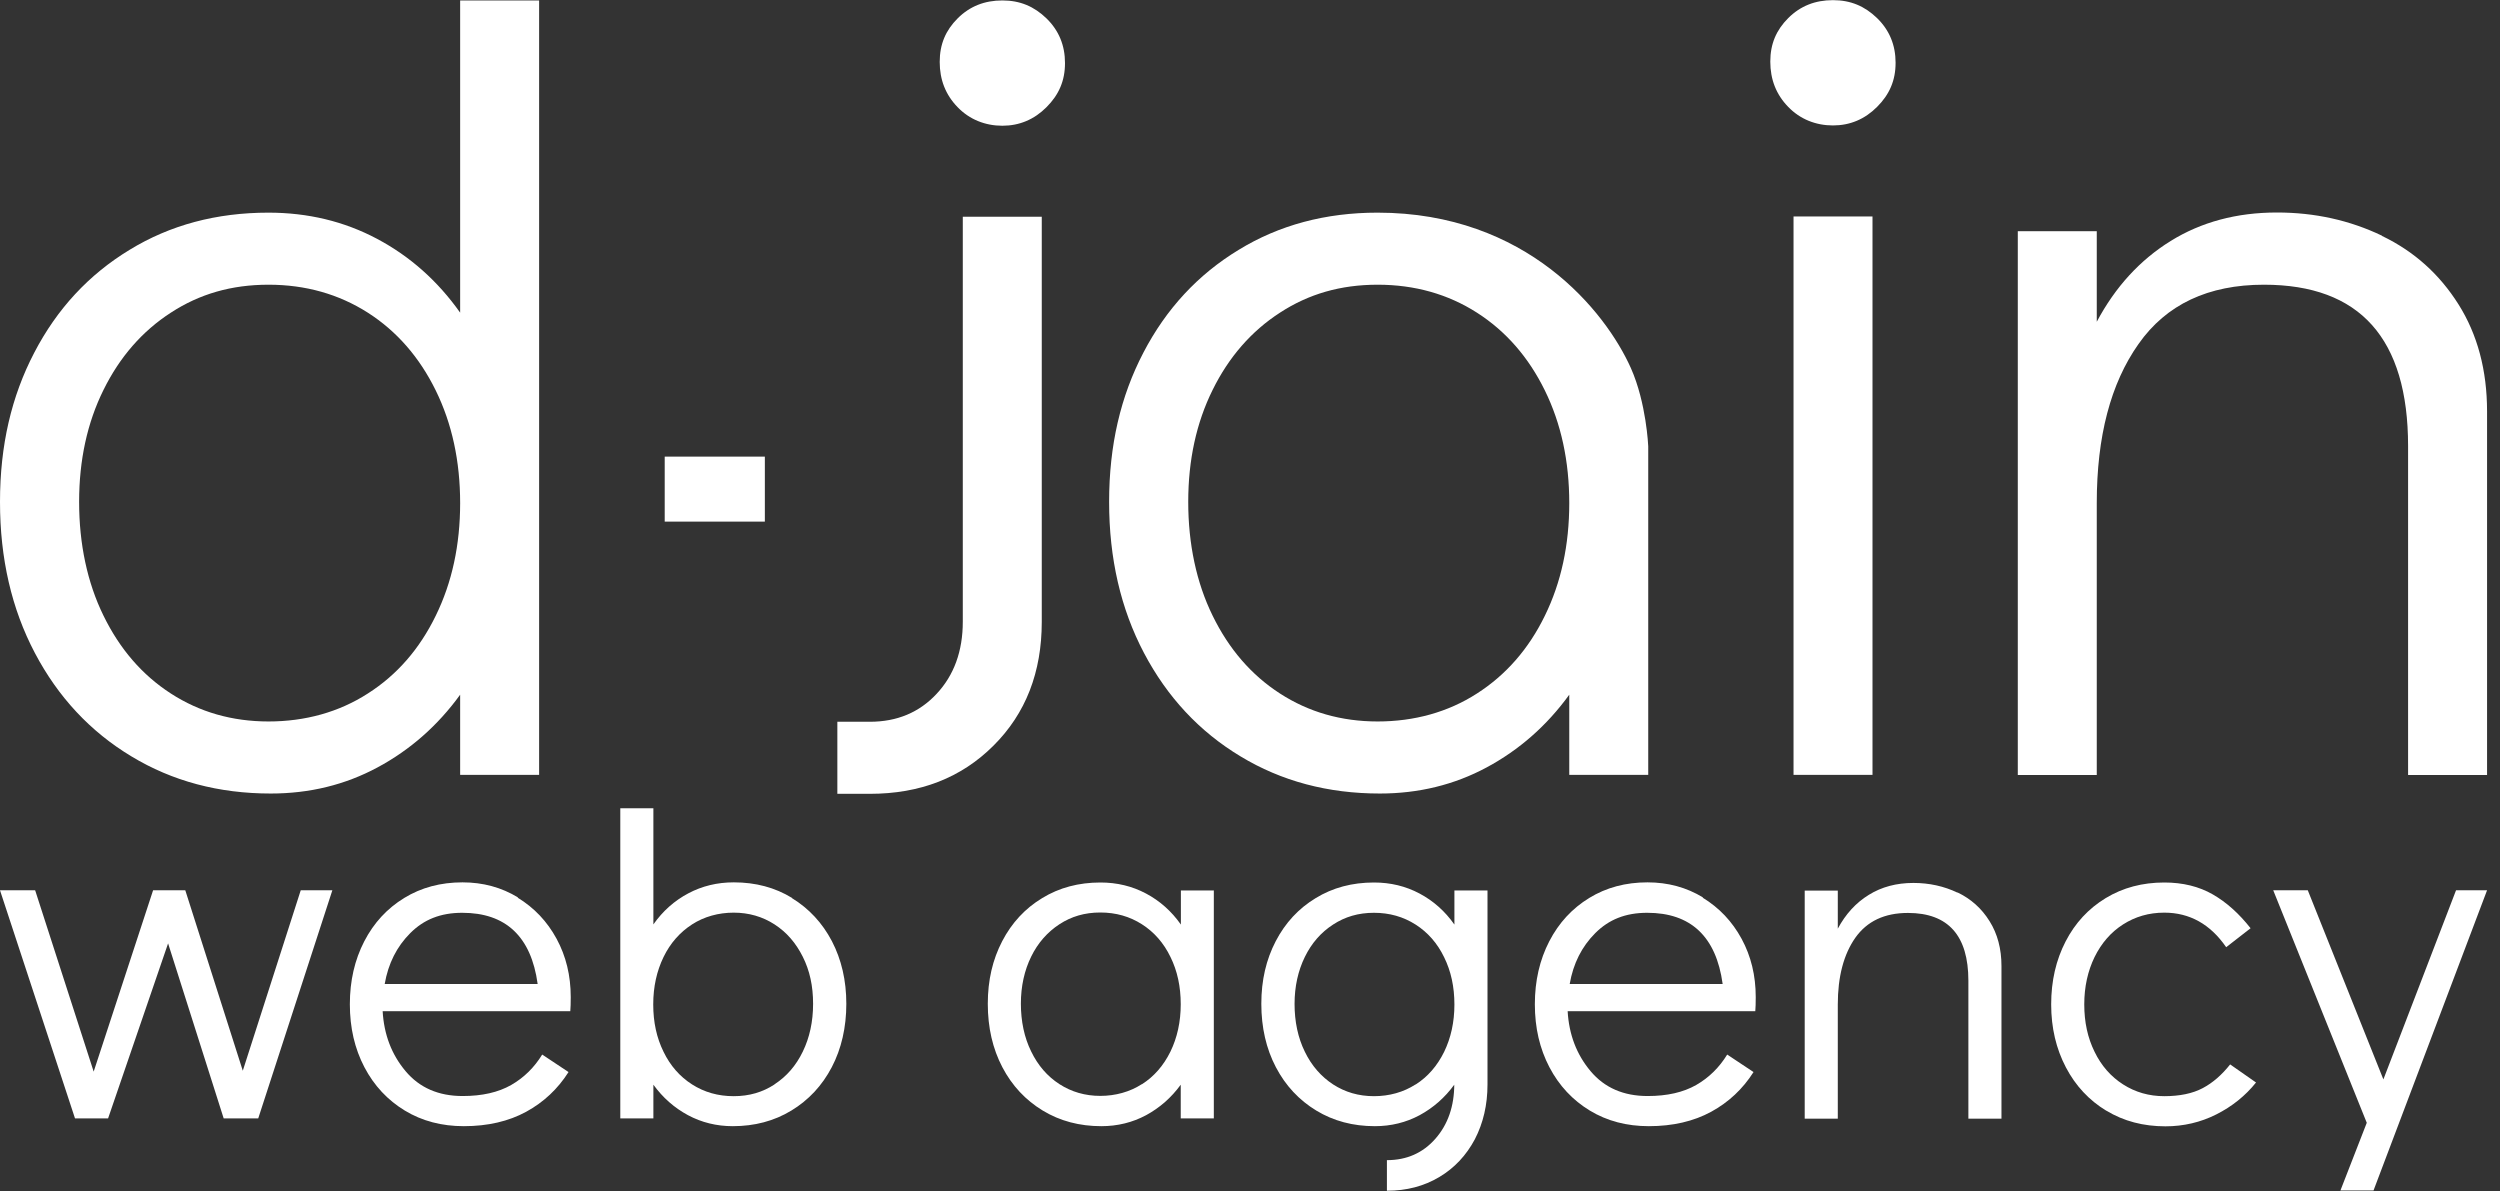 <svg width="170" height="81" viewBox="0 0 170 81" fill="none" xmlns="http://www.w3.org/2000/svg">
<rect x="0" y="0" width="170" height="81" fill="#333333" stroke="none"/>
<g clip-path="url(#clip0_6_20)">
<path d="M36.66 0.03V52.69H31.29V47.24C29.76 49.35 27.89 50.99 25.68 52.18C23.47 53.37 21.05 53.96 18.41 53.96C14.88 53.96 11.72 53.12 8.93 51.43C6.14 49.75 3.95 47.4 2.37 44.4C0.79 41.4 0 37.98 0 34.13C0 30.28 0.78 26.95 2.33 23.98C3.88 21 6.04 18.67 8.81 16.99C11.57 15.3 14.72 14.46 18.25 14.46C20.94 14.46 23.4 15.05 25.64 16.24C27.88 17.43 29.76 19.1 31.29 21.26V0.03H36.66ZM25.01 47.16C26.99 45.9 28.53 44.13 29.63 41.87C30.74 39.61 31.29 37.05 31.29 34.21C31.29 31.37 30.74 28.81 29.63 26.55C28.52 24.29 26.98 22.52 25.01 21.26C23.03 20 20.78 19.36 18.26 19.36C15.74 19.36 13.57 19.99 11.62 21.26C9.67 22.52 8.14 24.28 7.04 26.51C5.93 28.75 5.38 31.29 5.38 34.13C5.38 36.97 5.93 39.61 7.04 41.87C8.15 44.14 9.67 45.9 11.62 47.16C13.57 48.42 15.78 49.06 18.26 49.06C20.74 49.06 23.04 48.43 25.01 47.16Z" fill="white"/>
<path d="M45.2 35.47V31.05H52.01V35.47H45.2Z" fill="white"/>
<path d="M56.94 49.08H59.15C60.99 49.08 62.51 48.45 63.69 47.18C64.87 45.92 65.47 44.28 65.47 42.28V14.74H70.84V42.29C70.84 45.71 69.75 48.52 67.56 50.7C65.37 52.89 62.57 53.98 59.15 53.98H56.94V49.08ZM65.12 7.29C64.3 6.45 63.9 5.42 63.9 4.21C63.9 3 64.31 2.06 65.12 1.25C65.94 0.43 66.95 0.03 68.16 0.03C69.37 0.03 70.32 0.44 71.16 1.25C72 2.07 72.42 3.08 72.42 4.29C72.42 5.5 72 6.45 71.16 7.29C70.32 8.13 69.32 8.55 68.16 8.55C67 8.55 65.93 8.13 65.12 7.29Z" fill="white"/>
<path d="M112.08 30.34V52.69H106.71V47.24C105.18 49.35 103.31 50.99 101.1 52.18C98.89 53.37 96.46 53.96 93.83 53.96C90.3 53.96 87.14 53.12 84.35 51.43C81.56 49.75 79.37 47.4 77.79 44.4C76.21 41.4 75.42 37.98 75.42 34.13C75.42 30.28 76.2 26.95 77.75 23.98C79.3 21 81.46 18.67 84.23 16.99C86.99 15.3 90.14 14.46 93.67 14.46C103.84 14.46 109.19 21.2 110.9 25.03C111.96 27.41 112.08 30.35 112.08 30.35V30.34ZM100.43 47.16C102.4 45.9 103.95 44.13 105.05 41.87C106.16 39.61 106.71 37.05 106.71 34.21C106.71 31.37 106.16 28.81 105.05 26.55C103.94 24.29 102.4 22.52 100.43 21.26C98.46 20 96.2 19.36 93.68 19.36C91.16 19.36 88.99 19.99 87.04 21.26C85.09 22.52 83.56 24.28 82.46 26.51C81.35 28.75 80.8 31.29 80.8 34.13C80.8 36.97 81.35 39.61 82.46 41.87C83.57 44.14 85.09 45.9 87.04 47.16C88.99 48.42 91.2 49.06 93.68 49.06C96.16 49.06 98.46 48.43 100.43 47.16Z" fill="white"/>
<path d="M121.6 7.27C120.78 6.43 120.38 5.4 120.38 4.19C120.38 2.98 120.79 2.04 121.6 1.23C122.42 0.41 123.43 0.01 124.64 0.01C125.85 0.01 126.8 0.42 127.64 1.23C128.48 2.05 128.9 3.06 128.9 4.27C128.9 5.48 128.48 6.43 127.64 7.27C126.8 8.11 125.8 8.53 124.64 8.53C123.48 8.53 122.41 8.11 121.6 7.27ZM121.96 52.69V14.72H127.33V52.69H121.96Z" fill="white"/>
<path d="M161.97 16.04C164.16 17.09 165.89 18.65 167.18 20.7C168.47 22.75 169.12 25.18 169.12 27.97V52.7H163.75V30.34C163.75 23.02 160.48 19.36 153.95 19.36C150.16 19.36 147.31 20.7 145.42 23.39C143.52 26.08 142.58 29.68 142.58 34.21V52.7H137.21V15.72H142.58V21.88C143.84 19.51 145.52 17.68 147.6 16.39C149.68 15.1 152.09 14.45 154.83 14.45C157.41 14.45 159.79 14.98 161.98 16.03L161.97 16.04Z" fill="white"/>
<path d="M20.45 60.54H22.6L17.56 76.05H15.21L11.43 64.15L7.35 76.05H5.1L0 60.54H2.39L6.37 72.87L10.41 60.54H12.6L16.51 72.81L20.45 60.54Z" fill="white"/>
<path d="M35.2 61.04C36.33 61.73 37.21 62.66 37.85 63.84C38.49 65.02 38.81 66.34 38.81 67.8C38.81 68.22 38.8 68.54 38.78 68.76H26.02C26.11 70.35 26.63 71.71 27.58 72.84C28.53 73.97 29.82 74.53 31.46 74.53C32.79 74.53 33.88 74.28 34.76 73.78C35.63 73.28 36.33 72.59 36.87 71.71L38.66 72.9C37.93 74.05 36.97 74.95 35.78 75.6C34.59 76.25 33.17 76.58 31.54 76.58C30.04 76.58 28.7 76.23 27.53 75.52C26.36 74.81 25.44 73.83 24.78 72.57C24.12 71.31 23.79 69.89 23.79 68.29C23.79 66.69 24.12 65.27 24.77 64.01C25.42 62.75 26.33 61.77 27.49 61.06C28.65 60.35 29.97 60 31.45 60C32.84 60 34.1 60.34 35.23 61.03L35.2 61.04ZM36.56 66.91C36.34 65.3 35.8 64.09 34.94 63.28C34.08 62.47 32.91 62.07 31.43 62.07C29.95 62.07 28.82 62.53 27.9 63.45C26.98 64.37 26.4 65.52 26.16 66.91H36.57H36.56Z" fill="white"/>
<path d="M53.85 61.07C55.01 61.78 55.92 62.76 56.57 64C57.22 65.25 57.55 66.67 57.55 68.26C57.55 69.85 57.22 71.31 56.56 72.57C55.9 73.83 54.98 74.81 53.81 75.52C52.64 76.23 51.31 76.58 49.83 76.58C48.73 76.58 47.71 76.33 46.78 75.83C45.85 75.33 45.07 74.64 44.43 73.76V76.05H42.18V54.96H44.43V62.86C45.07 61.95 45.86 61.25 46.8 60.75C47.74 60.25 48.77 60 49.9 60C51.38 60 52.7 60.35 53.86 61.06L53.85 61.07ZM52.67 73.73C53.49 73.2 54.13 72.46 54.59 71.51C55.05 70.56 55.29 69.48 55.29 68.26C55.29 67.04 55.06 66 54.59 65.06C54.12 64.12 53.49 63.39 52.67 62.86C51.85 62.33 50.92 62.06 49.89 62.06C48.86 62.06 47.88 62.33 47.06 62.86C46.24 63.39 45.58 64.13 45.12 65.08C44.66 66.03 44.42 67.1 44.42 68.3C44.42 69.5 44.65 70.57 45.12 71.52C45.58 72.47 46.23 73.21 47.06 73.74C47.89 74.27 48.83 74.54 49.89 74.54C50.95 74.54 51.86 74.27 52.67 73.74V73.73Z" fill="white"/>
<path d="M82.54 60.54V76.05H80.29V73.76C79.65 74.64 78.86 75.33 77.94 75.83C77.01 76.33 75.99 76.58 74.89 76.58C73.41 76.58 72.08 76.23 70.91 75.52C69.74 74.81 68.82 73.83 68.16 72.57C67.5 71.31 67.17 69.87 67.17 68.26C67.17 66.65 67.5 65.25 68.15 64C68.8 62.75 69.71 61.77 70.87 61.07C72.03 60.36 73.35 60.01 74.83 60.01C75.96 60.01 76.99 60.26 77.93 60.76C78.87 61.26 79.66 61.96 80.3 62.87V60.55H82.55L82.54 60.54ZM77.65 73.73C78.48 73.2 79.12 72.46 79.59 71.51C80.05 70.56 80.29 69.49 80.29 68.29C80.29 67.09 80.06 66.02 79.59 65.07C79.13 64.12 78.48 63.38 77.65 62.85C76.82 62.32 75.88 62.05 74.82 62.05C73.76 62.05 72.85 62.32 72.04 62.85C71.23 63.38 70.58 64.11 70.12 65.05C69.66 65.99 69.42 67.06 69.42 68.25C69.42 69.44 69.65 70.55 70.12 71.5C70.58 72.45 71.22 73.19 72.04 73.72C72.86 74.25 73.79 74.52 74.82 74.52C75.85 74.52 76.83 74.25 77.65 73.72V73.73Z" fill="white"/>
<path d="M94.31 80.95V78.89C95.66 78.89 96.76 78.4 97.61 77.43C98.46 76.46 98.89 75.22 98.89 73.72V73.76C98.25 74.64 97.46 75.33 96.54 75.83C95.61 76.33 94.59 76.58 93.49 76.58C92.01 76.58 90.68 76.23 89.51 75.52C88.34 74.81 87.42 73.83 86.76 72.57C86.1 71.31 85.77 69.87 85.77 68.26C85.77 66.65 86.1 65.25 86.75 64C87.4 62.75 88.31 61.77 89.47 61.07C90.63 60.36 91.95 60.01 93.43 60.01C94.56 60.01 95.59 60.26 96.53 60.76C97.47 61.26 98.26 61.96 98.9 62.87V60.55H101.15V73.74C101.15 75.13 100.86 76.37 100.29 77.47C99.71 78.56 98.91 79.42 97.87 80.04C96.83 80.66 95.65 80.97 94.32 80.97M96.26 73.75C97.09 73.22 97.73 72.48 98.2 71.53C98.66 70.58 98.9 69.51 98.9 68.31C98.9 67.11 98.67 66.04 98.2 65.09C97.74 64.14 97.09 63.4 96.26 62.87C95.43 62.34 94.49 62.07 93.43 62.07C92.37 62.07 91.46 62.34 90.65 62.87C89.83 63.4 89.19 64.13 88.73 65.07C88.27 66.01 88.03 67.08 88.03 68.27C88.03 69.46 88.26 70.57 88.73 71.52C89.19 72.47 89.84 73.21 90.65 73.74C91.47 74.27 92.39 74.54 93.43 74.54C94.47 74.54 95.44 74.27 96.26 73.74V73.75Z" fill="white"/>
<path d="M115.78 61.04C116.91 61.73 117.79 62.66 118.43 63.84C119.07 65.02 119.39 66.34 119.39 67.8C119.39 68.22 119.38 68.54 119.36 68.76H106.6C106.69 70.35 107.21 71.71 108.16 72.84C109.11 73.97 110.4 74.53 112.04 74.53C113.37 74.53 114.46 74.28 115.34 73.78C116.21 73.28 116.91 72.59 117.45 71.71L119.24 72.9C118.51 74.05 117.55 74.95 116.36 75.6C115.17 76.25 113.75 76.58 112.12 76.58C110.62 76.58 109.28 76.23 108.11 75.52C106.94 74.81 106.02 73.83 105.36 72.57C104.7 71.31 104.37 69.89 104.37 68.29C104.37 66.69 104.7 65.27 105.35 64.01C106 62.75 106.91 61.77 108.07 61.06C109.23 60.35 110.55 60 112.03 60C113.42 60 114.68 60.34 115.81 61.03L115.78 61.04ZM117.14 66.91C116.92 65.3 116.38 64.09 115.52 63.28C114.66 62.47 113.49 62.07 112.01 62.07C110.53 62.07 109.4 62.53 108.48 63.45C107.56 64.37 106.98 65.52 106.74 66.91H117.15H117.14Z" fill="white"/>
<path d="M133.1 60.68C134.02 61.12 134.75 61.77 135.29 62.64C135.83 63.5 136.1 64.52 136.1 65.69V76.07H133.85V66.69C133.85 63.62 132.48 62.08 129.74 62.08C128.15 62.08 126.96 62.64 126.16 63.77C125.37 64.9 124.97 66.41 124.97 68.31V76.07H122.72V60.56H124.97V63.15C125.5 62.16 126.2 61.39 127.08 60.85C127.95 60.31 128.96 60.04 130.11 60.04C131.19 60.04 132.19 60.26 133.11 60.7L133.1 60.68Z" fill="white"/>
<path d="M143.23 75.53C142.06 74.82 141.14 73.84 140.48 72.58C139.82 71.32 139.48 69.9 139.48 68.3C139.48 66.7 139.81 65.28 140.46 64.02C141.11 62.76 142.02 61.78 143.19 61.07C144.36 60.36 145.69 60.01 147.17 60.01C148.43 60.01 149.53 60.28 150.47 60.82C151.41 61.36 152.26 62.13 153.04 63.12L151.38 64.41C150.3 62.84 148.89 62.06 147.17 62.06C146.13 62.06 145.2 62.33 144.37 62.86C143.54 63.39 142.9 64.13 142.43 65.08C141.97 66.03 141.73 67.1 141.73 68.3C141.73 69.5 141.96 70.57 142.43 71.52C142.89 72.47 143.54 73.21 144.37 73.74C145.2 74.27 146.13 74.54 147.17 74.54C148.21 74.54 149.1 74.36 149.79 73.99C150.47 73.63 151.09 73.09 151.65 72.38L153.41 73.61C152.68 74.52 151.78 75.24 150.71 75.78C149.64 76.32 148.48 76.59 147.25 76.59C145.75 76.59 144.41 76.24 143.24 75.53H143.23Z" fill="white"/>
<path d="M167 60.54H169.12L161.4 80.95H159.15L160.94 76.35L154.58 60.54H156.93L162.07 73.4L167.01 60.54H167Z" fill="white"/>
</g>
<defs>
<clipPath id="clip0_6_20">
<rect width="169.12" height="80.95" fill="white"/>
</clipPath>
</defs>
</svg>
